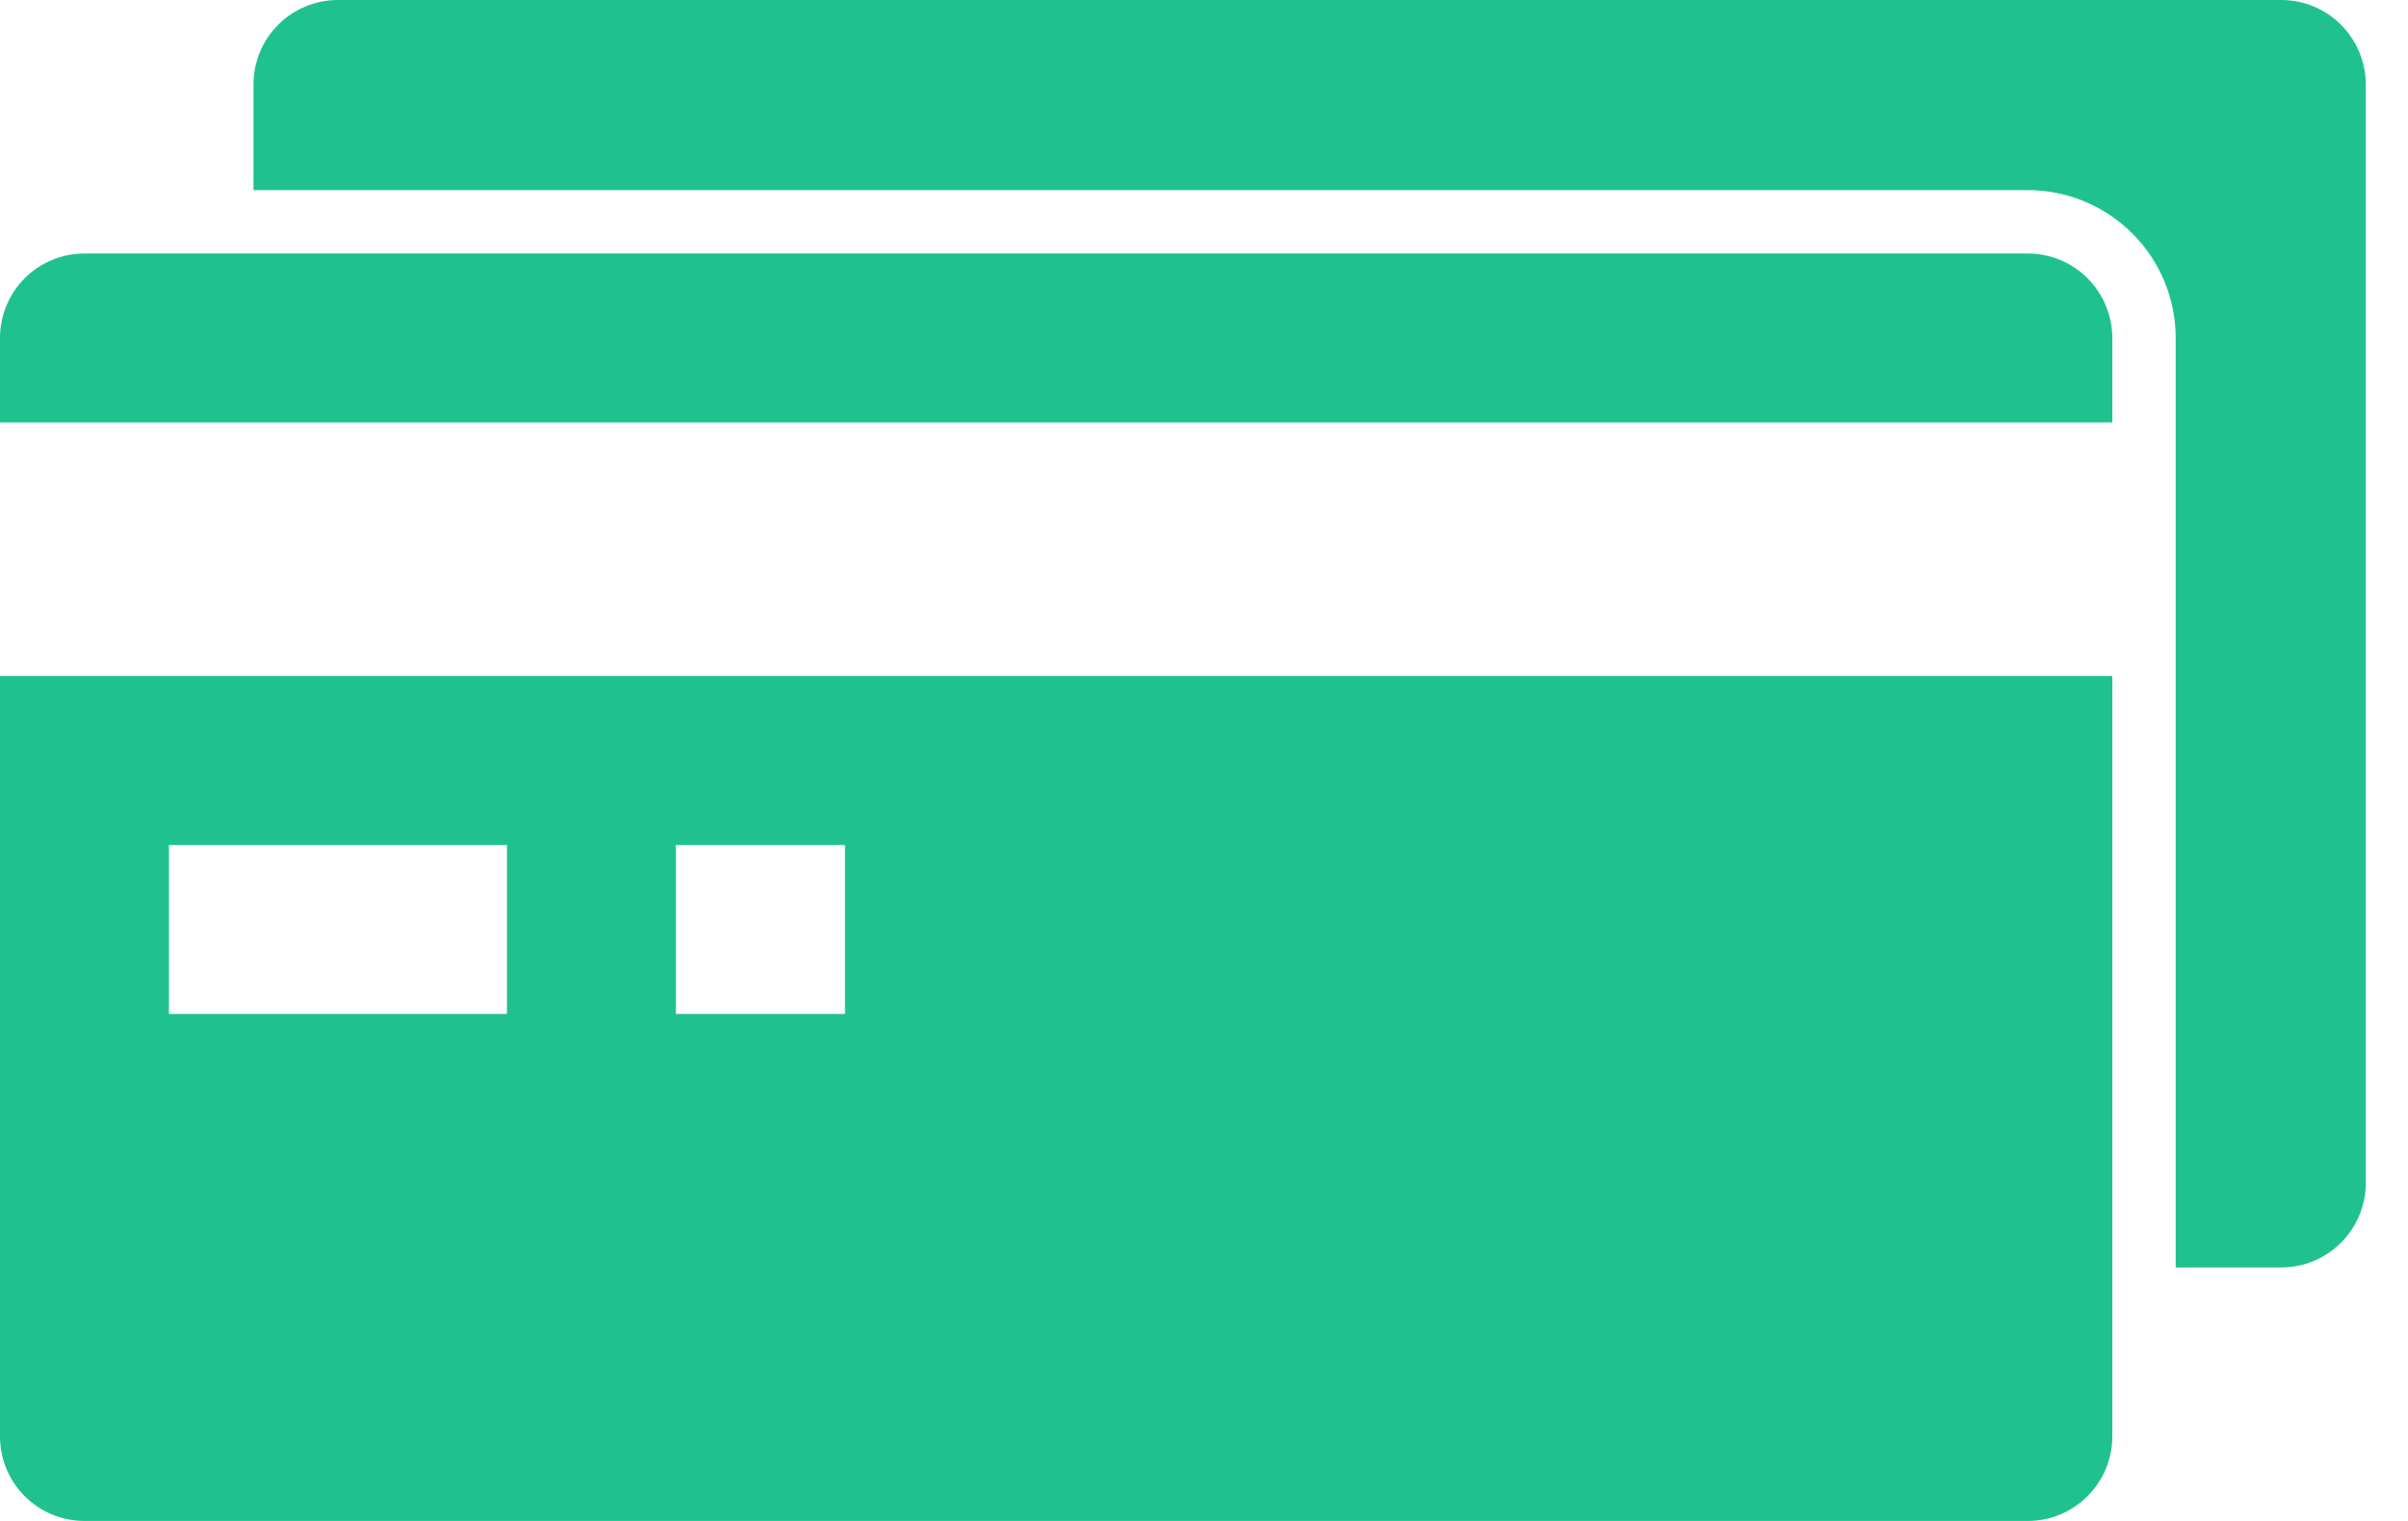 <svg width="19" height="12" viewBox="0 0 19 12" fill="none" xmlns="http://www.w3.org/2000/svg">
<path d="M18 7.55673e-06H2.667C2.49 7.55673e-06 2.32 0.07 2.195 0.195C2.07 0.32 2 0.49 2 0.667V1.5H16C16.309 1.5 16.606 1.623 16.825 1.842C17.044 2.061 17.167 2.357 17.167 2.667V10H18C18.177 10 18.346 9.93 18.471 9.805C18.596 9.68 18.667 9.51 18.667 9.333V0.667C18.667 0.49 18.596 0.32 18.471 0.195C18.346 0.07 18.177 0 18 0L18 7.55673e-06Z" fill="#1FC28F"/>
<path d="M0 11.333C0 11.51 0.07 11.68 0.195 11.805C0.32 11.93 0.49 12 0.667 12H16C16.177 12 16.346 11.93 16.471 11.805C16.596 11.68 16.667 11.51 16.667 11.333V5.333H0V11.333ZM5.333 6.667H6.667V8H5.333V6.667ZM1.333 6.667H4V8H1.333V6.667Z" fill="#1FC28F"/>
<path d="M16 2H0.667C0.49 2 0.32 2.07 0.195 2.195C0.07 2.32 0 2.49 0 2.667V3.333H16.667V2.667C16.667 2.49 16.596 2.32 16.471 2.195C16.346 2.07 16.177 2 16 2Z" fill="#1FC28F"/>
</svg>
